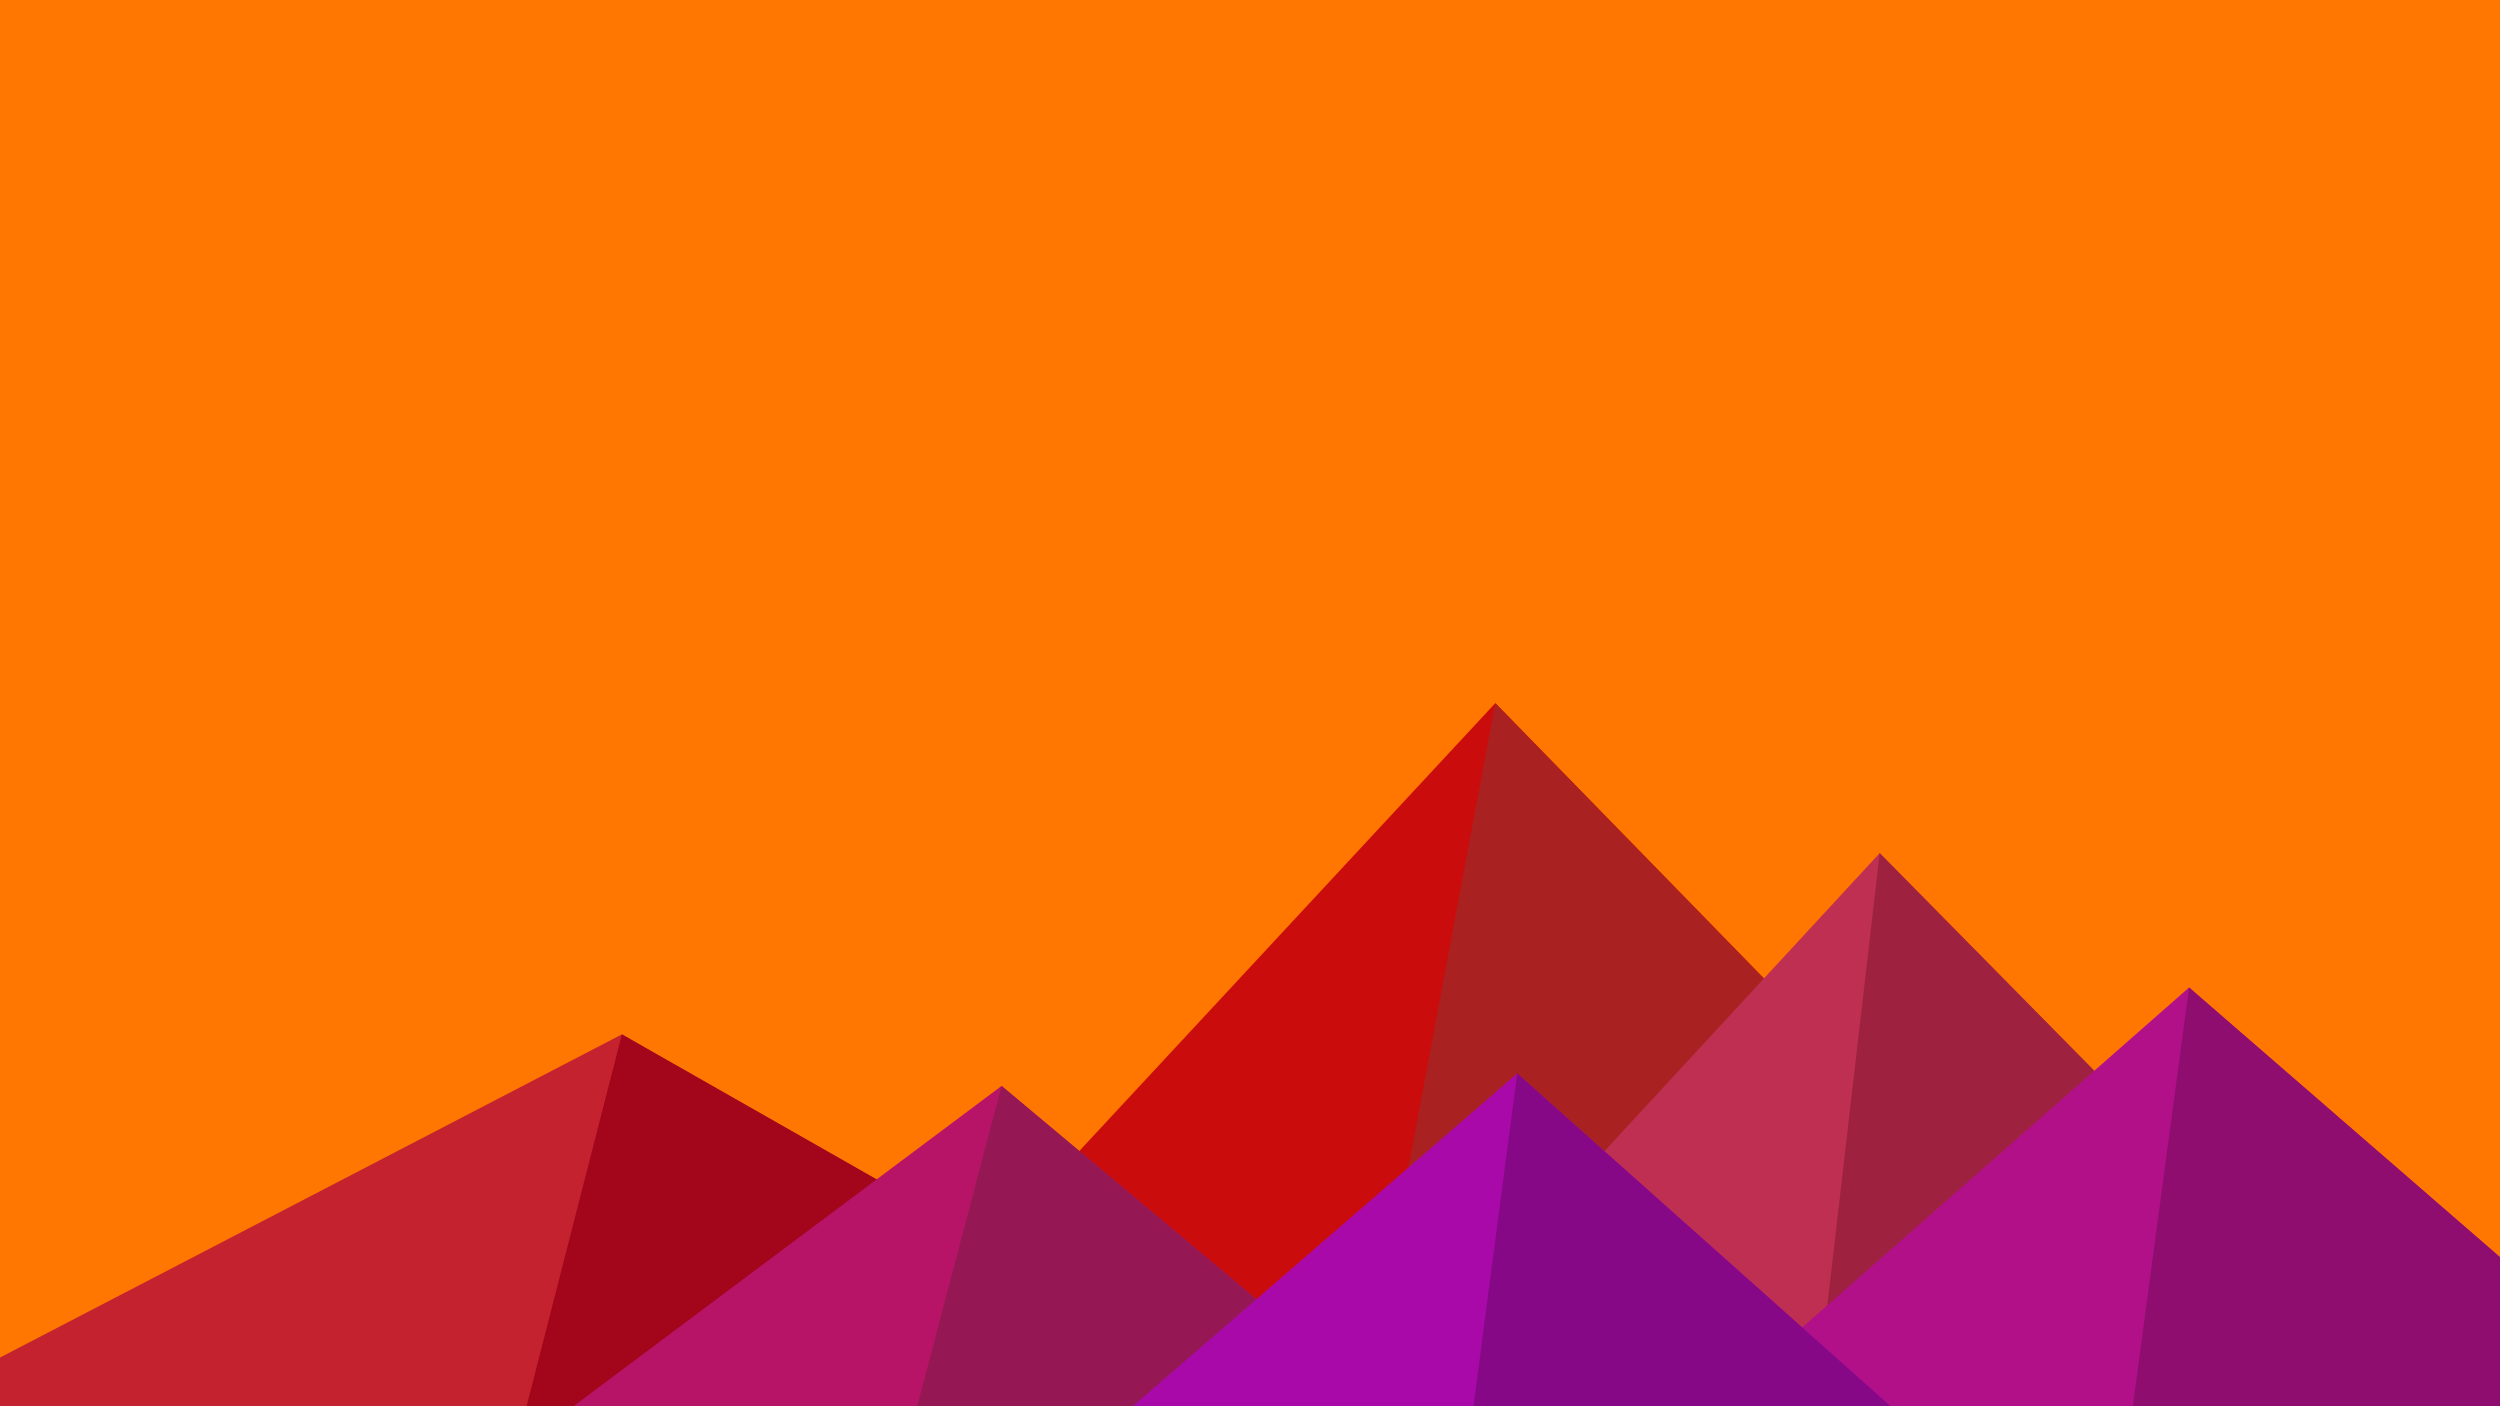 ﻿<svg xmlns='http://www.w3.org/2000/svg' viewBox='0 0 1600 900'><rect fill='#ff7700' width='1600' height='900'/><polygon fill='#cb0c0c'  points='957 450 539 900 1396 900'/><polygon fill='#a92121'  points='957 450 872.9 900 1396 900'/><polygon fill='#c52230'  points='-60 900 398 662 816 900'/><polygon fill='#a3051b'  points='337 900 398 662 816 900'/><polygon fill='#bf2f51'  points='1203 546 1552 900 876 900'/><polygon fill='#9e223f'  points='1203 546 1552 900 1162 900'/><polygon fill='#b71467'  points='641 695 886 900 367 900'/><polygon fill='#951854'  points='587 900 641 695 886 900'/><polygon fill='#b11088'  points='1710 900 1401 632 1096 900'/><polygon fill='#8f0d6e'  points='1710 900 1401 632 1365 900'/><polygon fill='#a909a9'  points='1210 900 971 687 725 900'/><polygon fill='#870887'  points='943 900 1210 900 971 687'/></svg>